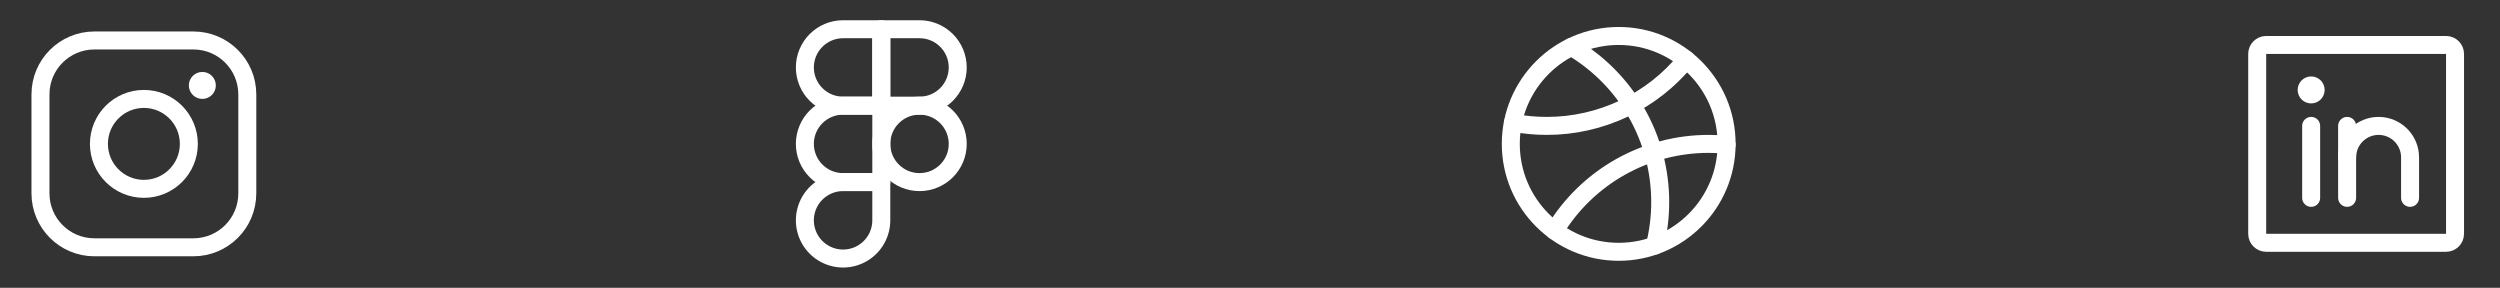 <svg width="278" height="32" viewBox="0 0 278 32" fill="none" xmlns="http://www.w3.org/2000/svg">
<rect x="0" y="0" width="278" height="32" fill="#333333" stroke="none"/>
<path d="M272 5H252C251.448 5 251 5.448 251 6V26C251 26.552 251.448 27 252 27H272C272.552 27 273 26.552 273 26V6C273 5.448 272.552 5 272 5Z" stroke="white" stroke-width="2" stroke-linecap="round" stroke-linejoin="round"/>
<path d="M261 14V22" stroke="white" stroke-width="2" stroke-linecap="round" stroke-linejoin="round"/>
<path d="M257 14V22" stroke="white" stroke-width="2" stroke-linecap="round" stroke-linejoin="round"/>
<path d="M261 17.5C261 16.572 261.369 15.682 262.025 15.025C262.682 14.369 263.572 14 264.5 14C265.428 14 266.318 14.369 266.975 15.025C267.631 15.682 268 16.572 268 17.5V22" stroke="white" stroke-width="2" stroke-linecap="round" stroke-linejoin="round"/>
<path d="M257 11.5C257.828 11.5 258.5 10.828 258.5 10C258.5 9.172 257.828 8.5 257 8.5C256.172 8.5 255.5 9.172 255.5 10C255.5 10.828 256.172 11.5 257 11.5Z" fill="white"/>
<path d="M16 21C18.761 21 21 18.761 21 16C21 13.239 18.761 11 16 11C13.239 11 11 13.239 11 16C11 18.761 13.239 21 16 21Z" stroke="white" stroke-width="2" stroke-miterlimit="10"/>
<path d="M21.5 4.5H10.5C7.186 4.5 4.5 7.186 4.5 10.5V21.5C4.5 24.814 7.186 27.5 10.5 27.5H21.5C24.814 27.5 27.5 24.814 27.5 21.5V10.5C27.5 7.186 24.814 4.5 21.5 4.5Z" stroke="white" stroke-width="2" stroke-linecap="round" stroke-linejoin="round"/>
<path d="M22.5 11C23.328 11 24 10.328 24 9.5C24 8.672 23.328 8 22.5 8C21.672 8 21 8.672 21 9.5C21 10.328 21.672 11 22.5 11Z" fill="white"/>
<path d="M102.25 20.25C104.597 20.25 106.5 18.347 106.5 16C106.5 13.653 104.597 11.75 102.25 11.75C99.903 11.75 98 13.653 98 16C98 18.347 99.903 20.25 102.25 20.25Z" stroke="white" stroke-width="2" stroke-linecap="round" stroke-linejoin="round"/>
<path d="M98 11.75V3.25H93.75C92.623 3.25 91.542 3.698 90.745 4.495C89.948 5.292 89.5 6.373 89.5 7.5C89.5 8.627 89.948 9.708 90.745 10.505C91.542 11.302 92.623 11.75 93.75 11.75L98 11.75Z" stroke="white" stroke-width="2" stroke-linecap="round" stroke-linejoin="round"/>
<path d="M98 20.25V11.75H93.75C92.623 11.75 91.542 12.198 90.745 12.995C89.948 13.792 89.5 14.873 89.5 16C89.5 17.127 89.948 18.208 90.745 19.005C91.542 19.802 92.623 20.25 93.75 20.25L98 20.25Z" stroke="white" stroke-width="2" stroke-linecap="round" stroke-linejoin="round"/>
<path d="M98 11.75V3.25H102.25C103.377 3.25 104.458 3.698 105.255 4.495C106.052 5.292 106.5 6.373 106.5 7.5C106.5 8.627 106.052 9.708 105.255 10.505C104.458 11.302 103.377 11.75 102.25 11.75L98 11.75Z" stroke="white" stroke-width="2" stroke-linecap="round" stroke-linejoin="round"/>
<path d="M98 20.25V24.5C98 25.34 97.751 26.162 97.284 26.861C96.817 27.56 96.153 28.105 95.376 28.427C94.6 28.748 93.745 28.832 92.921 28.668C92.097 28.504 91.339 28.1 90.745 27.505C90.15 26.911 89.746 26.154 89.582 25.329C89.418 24.505 89.502 23.65 89.823 22.874C90.145 22.097 90.69 21.433 91.389 20.966C92.088 20.499 92.909 20.25 93.75 20.25L98 20.25Z" stroke="white" stroke-width="2" stroke-linecap="round" stroke-linejoin="round"/>
<path d="M180 28C186.627 28 192 22.627 192 16C192 9.373 186.627 4 180 4C173.373 4 168 9.373 168 16C168 22.627 173.373 28 180 28Z" stroke="white" stroke-width="2" stroke-linecap="round" stroke-linejoin="round"/>
<path d="M172.878 25.659C174.658 22.71 177.17 20.271 180.17 18.579C183.17 16.887 186.556 15.998 190.001 16C190.675 16 191.342 16.033 192 16.098" stroke="white" stroke-width="2" stroke-linecap="round" stroke-linejoin="round"/>
<path d="M187.504 6.636C185.63 8.939 183.266 10.796 180.584 12.069C177.902 13.343 174.97 14.003 172.001 14C170.736 14 169.474 13.882 168.232 13.645" stroke="white" stroke-width="2" stroke-linecap="round" stroke-linejoin="round"/>
<path d="M174.741 5.211C177.749 6.975 180.242 9.496 181.974 12.522C183.706 15.548 184.617 18.975 184.615 22.462C184.617 24.095 184.418 25.723 184.024 27.309" stroke="white" stroke-width="2" stroke-linecap="round" stroke-linejoin="round"/>
</svg>
